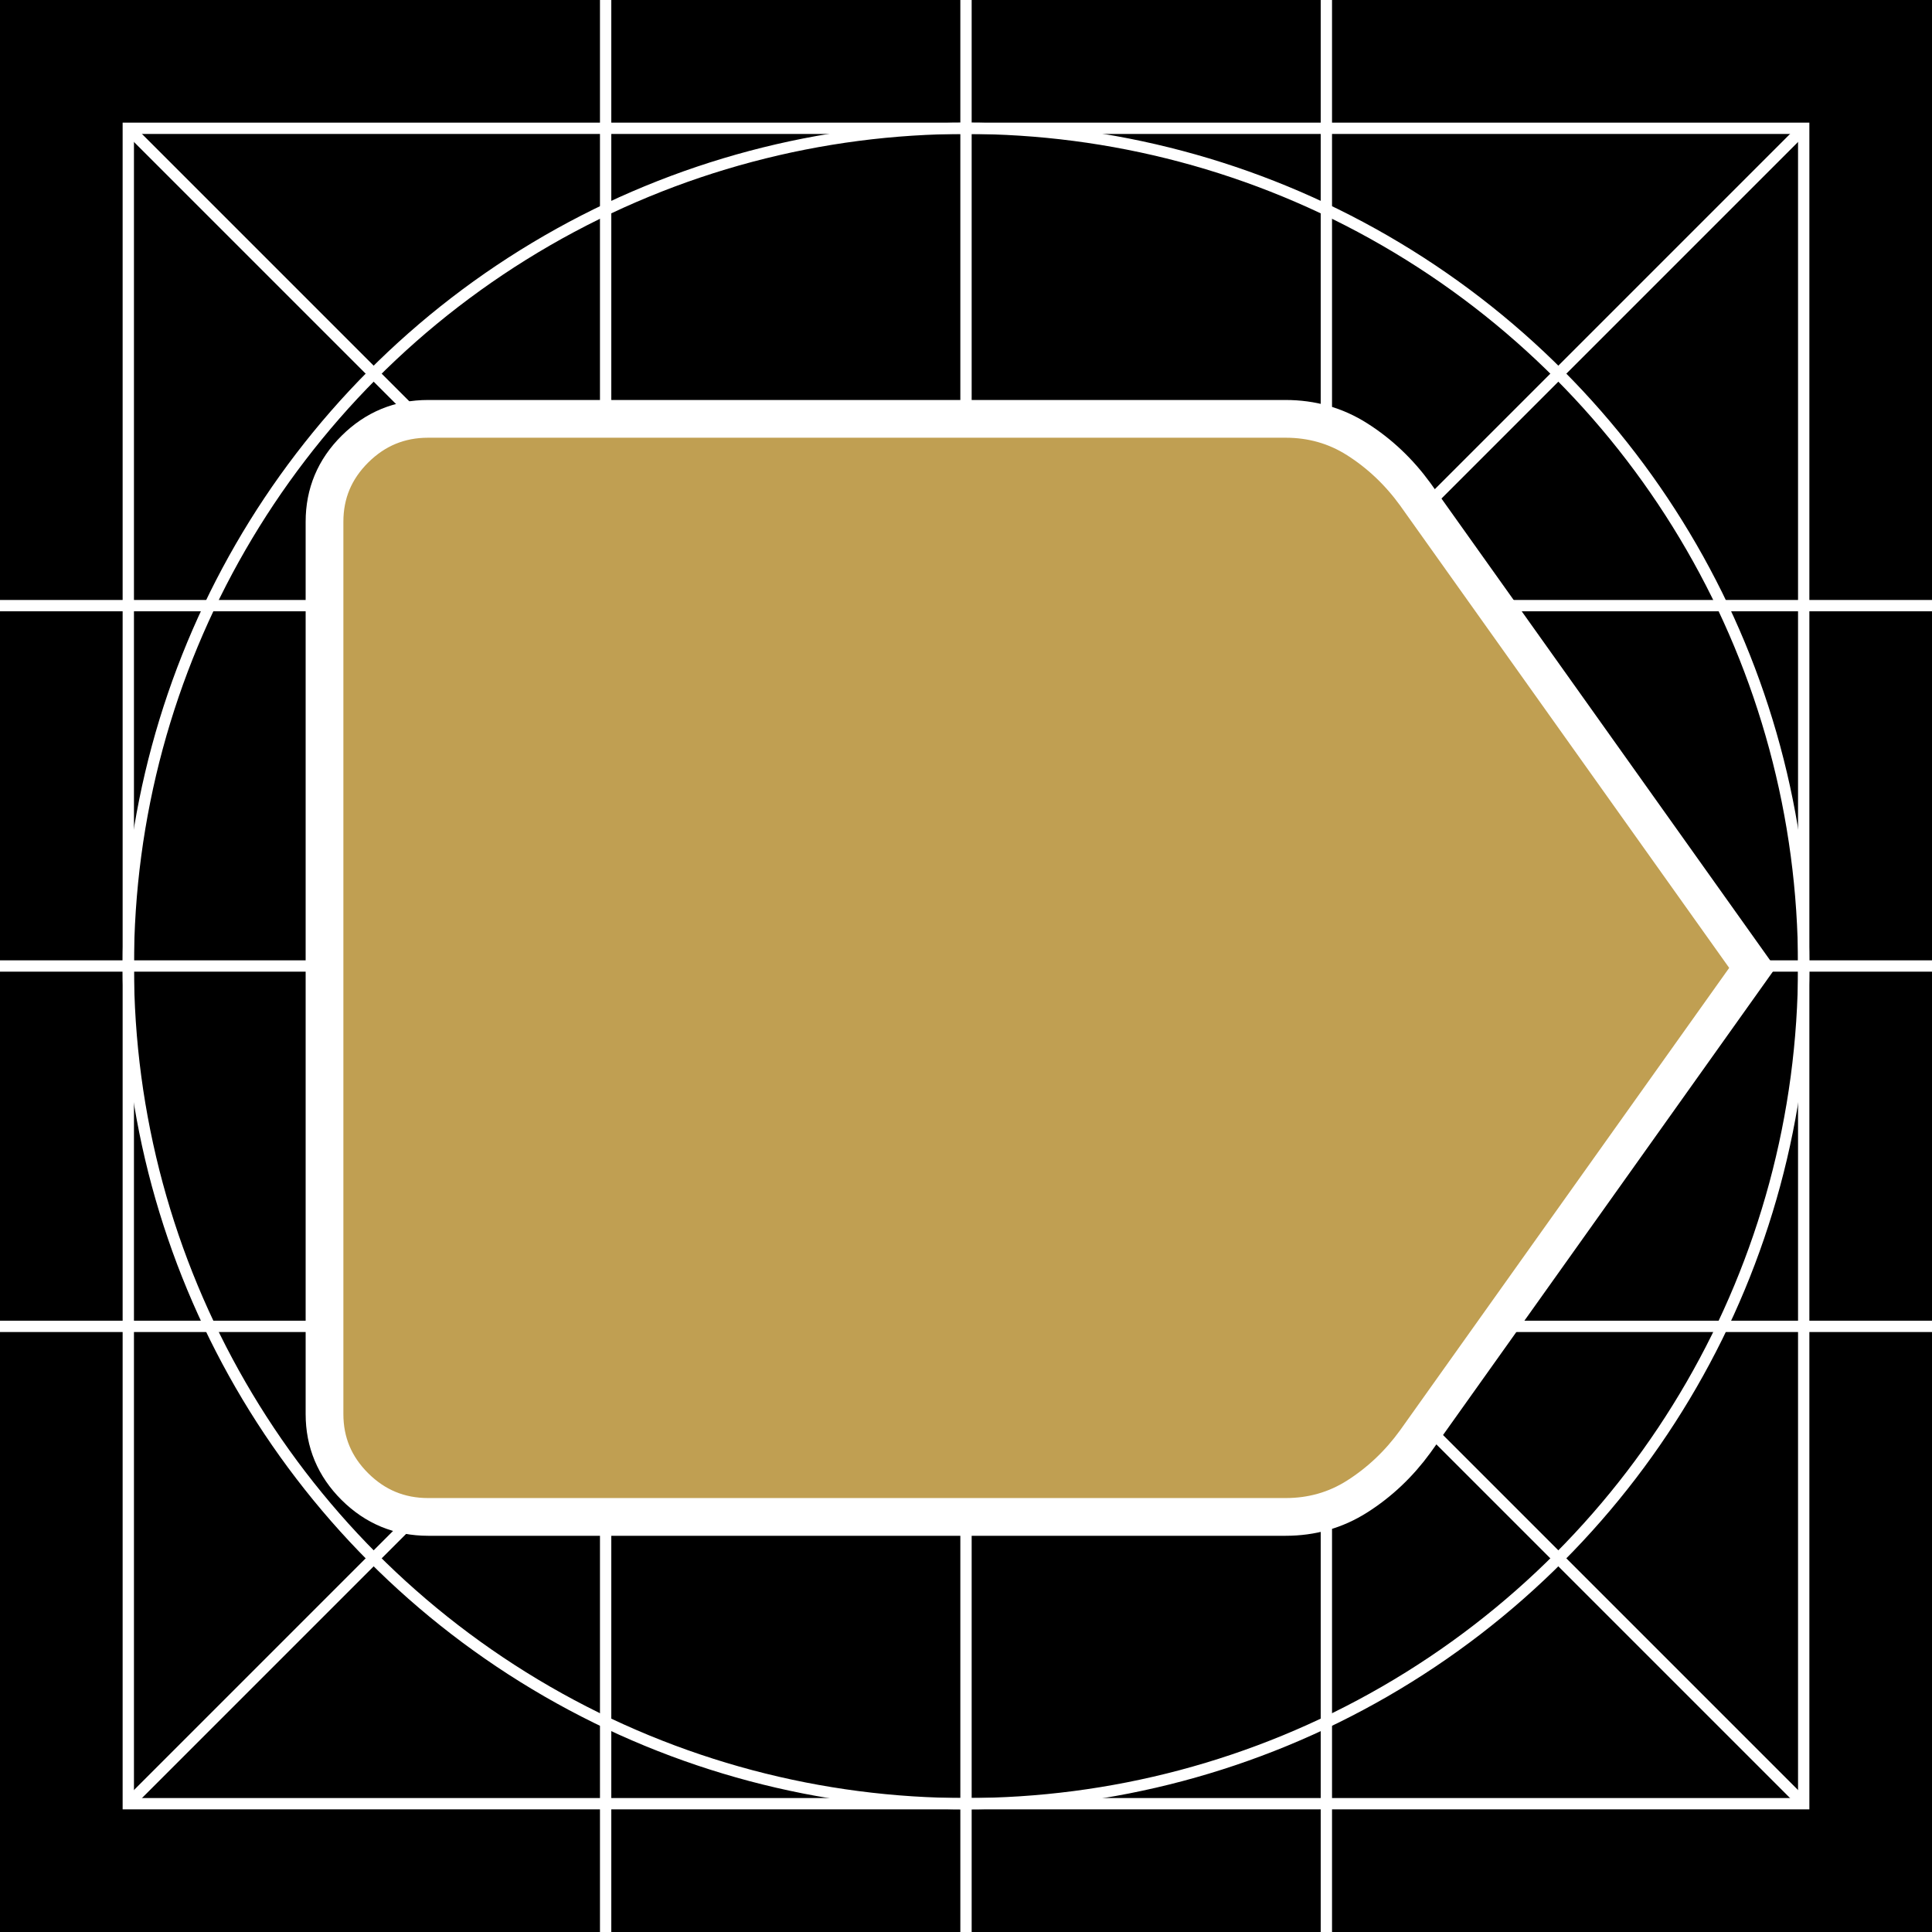 <?xml version="1.0" encoding="UTF-8"?>
<svg width="512px" height="512px" viewBox="0 0 512 512" version="1.1" xmlns="http://www.w3.org/2000/svg" xmlns:xlink="http://www.w3.org/1999/xlink">
    <title>favicon</title>
    <g id="Page-1" stroke="none" stroke-width="1" fill="none" fill-rule="evenodd">
        <g id="favicon" transform="translate(0, -0)">
            <polygon id="black" fill="#000000" fill-rule="nonzero" points="0 5.68434189e-14 512 5.68434189e-14 512 512 0 512"></polygon>
            <g id="grid" transform="translate(0, 0)" stroke="#FFFFFF" stroke-width="3">
                <line x1="351.5" y1="5.68434189e-14" x2="351.5" y2="512" id="Vertical-3"></line>
                <line x1="256" y1="512" x2="256" y2="5.68434189e-14" id="Vertical-2"></line>
                <line x1="160.5" y1="0" x2="160.5" y2="512" id="Vertical-1"></line>
                <line x1="0" y1="351.5" x2="512" y2="351.5" id="Horizontal-2"></line>
                <line x1="0" y1="256" x2="512" y2="256" id="Horizontal-2"></line>
                <line x1="0" y1="160.5" x2="512" y2="160.5" id="Horizontal-2"></line>
                <line x1="35.086" y1="476.914" x2="476.914" y2="35.086" id="Diagonal-2"></line>
                <line x1="35.086" y1="35.086" x2="476.914" y2="476.914" id="Diagonal-1"></line>
                <circle id="Ring-3" cx="256" cy="256" r="94"></circle>
                <circle id="Ring-2" cx="256" cy="256" r="134"></circle>
                <circle id="Ring-1" cx="256" cy="256" r="222"></circle>
                <polygon id="Square" points="478 34 478 478 34 478 34 34"></polygon>
            </g>
            <path d="M340.686,111 C347.636,111 353.959,112.792 359.647,116.403 C365.607,120.185 370.734,125.04 375.039,130.958 L464.392,256.5 L375.039,382.042 C370.734,387.96 365.607,392.815 359.647,396.597 C353.959,400.208 347.636,402 340.686,402 L113.461,402 C105.905,402 99.439,399.324 94.059,393.98 C88.692,388.647 86,382.24 86,374.75 L86,138.25 C86,130.76 88.692,124.353 94.059,119.02 C99.439,113.676 105.905,111 113.461,111 Z" id="Goldlabel" stroke="#FFFFFF" stroke-width="10" fill="#C09F52"></path>
        </g>
    </g>
</svg>